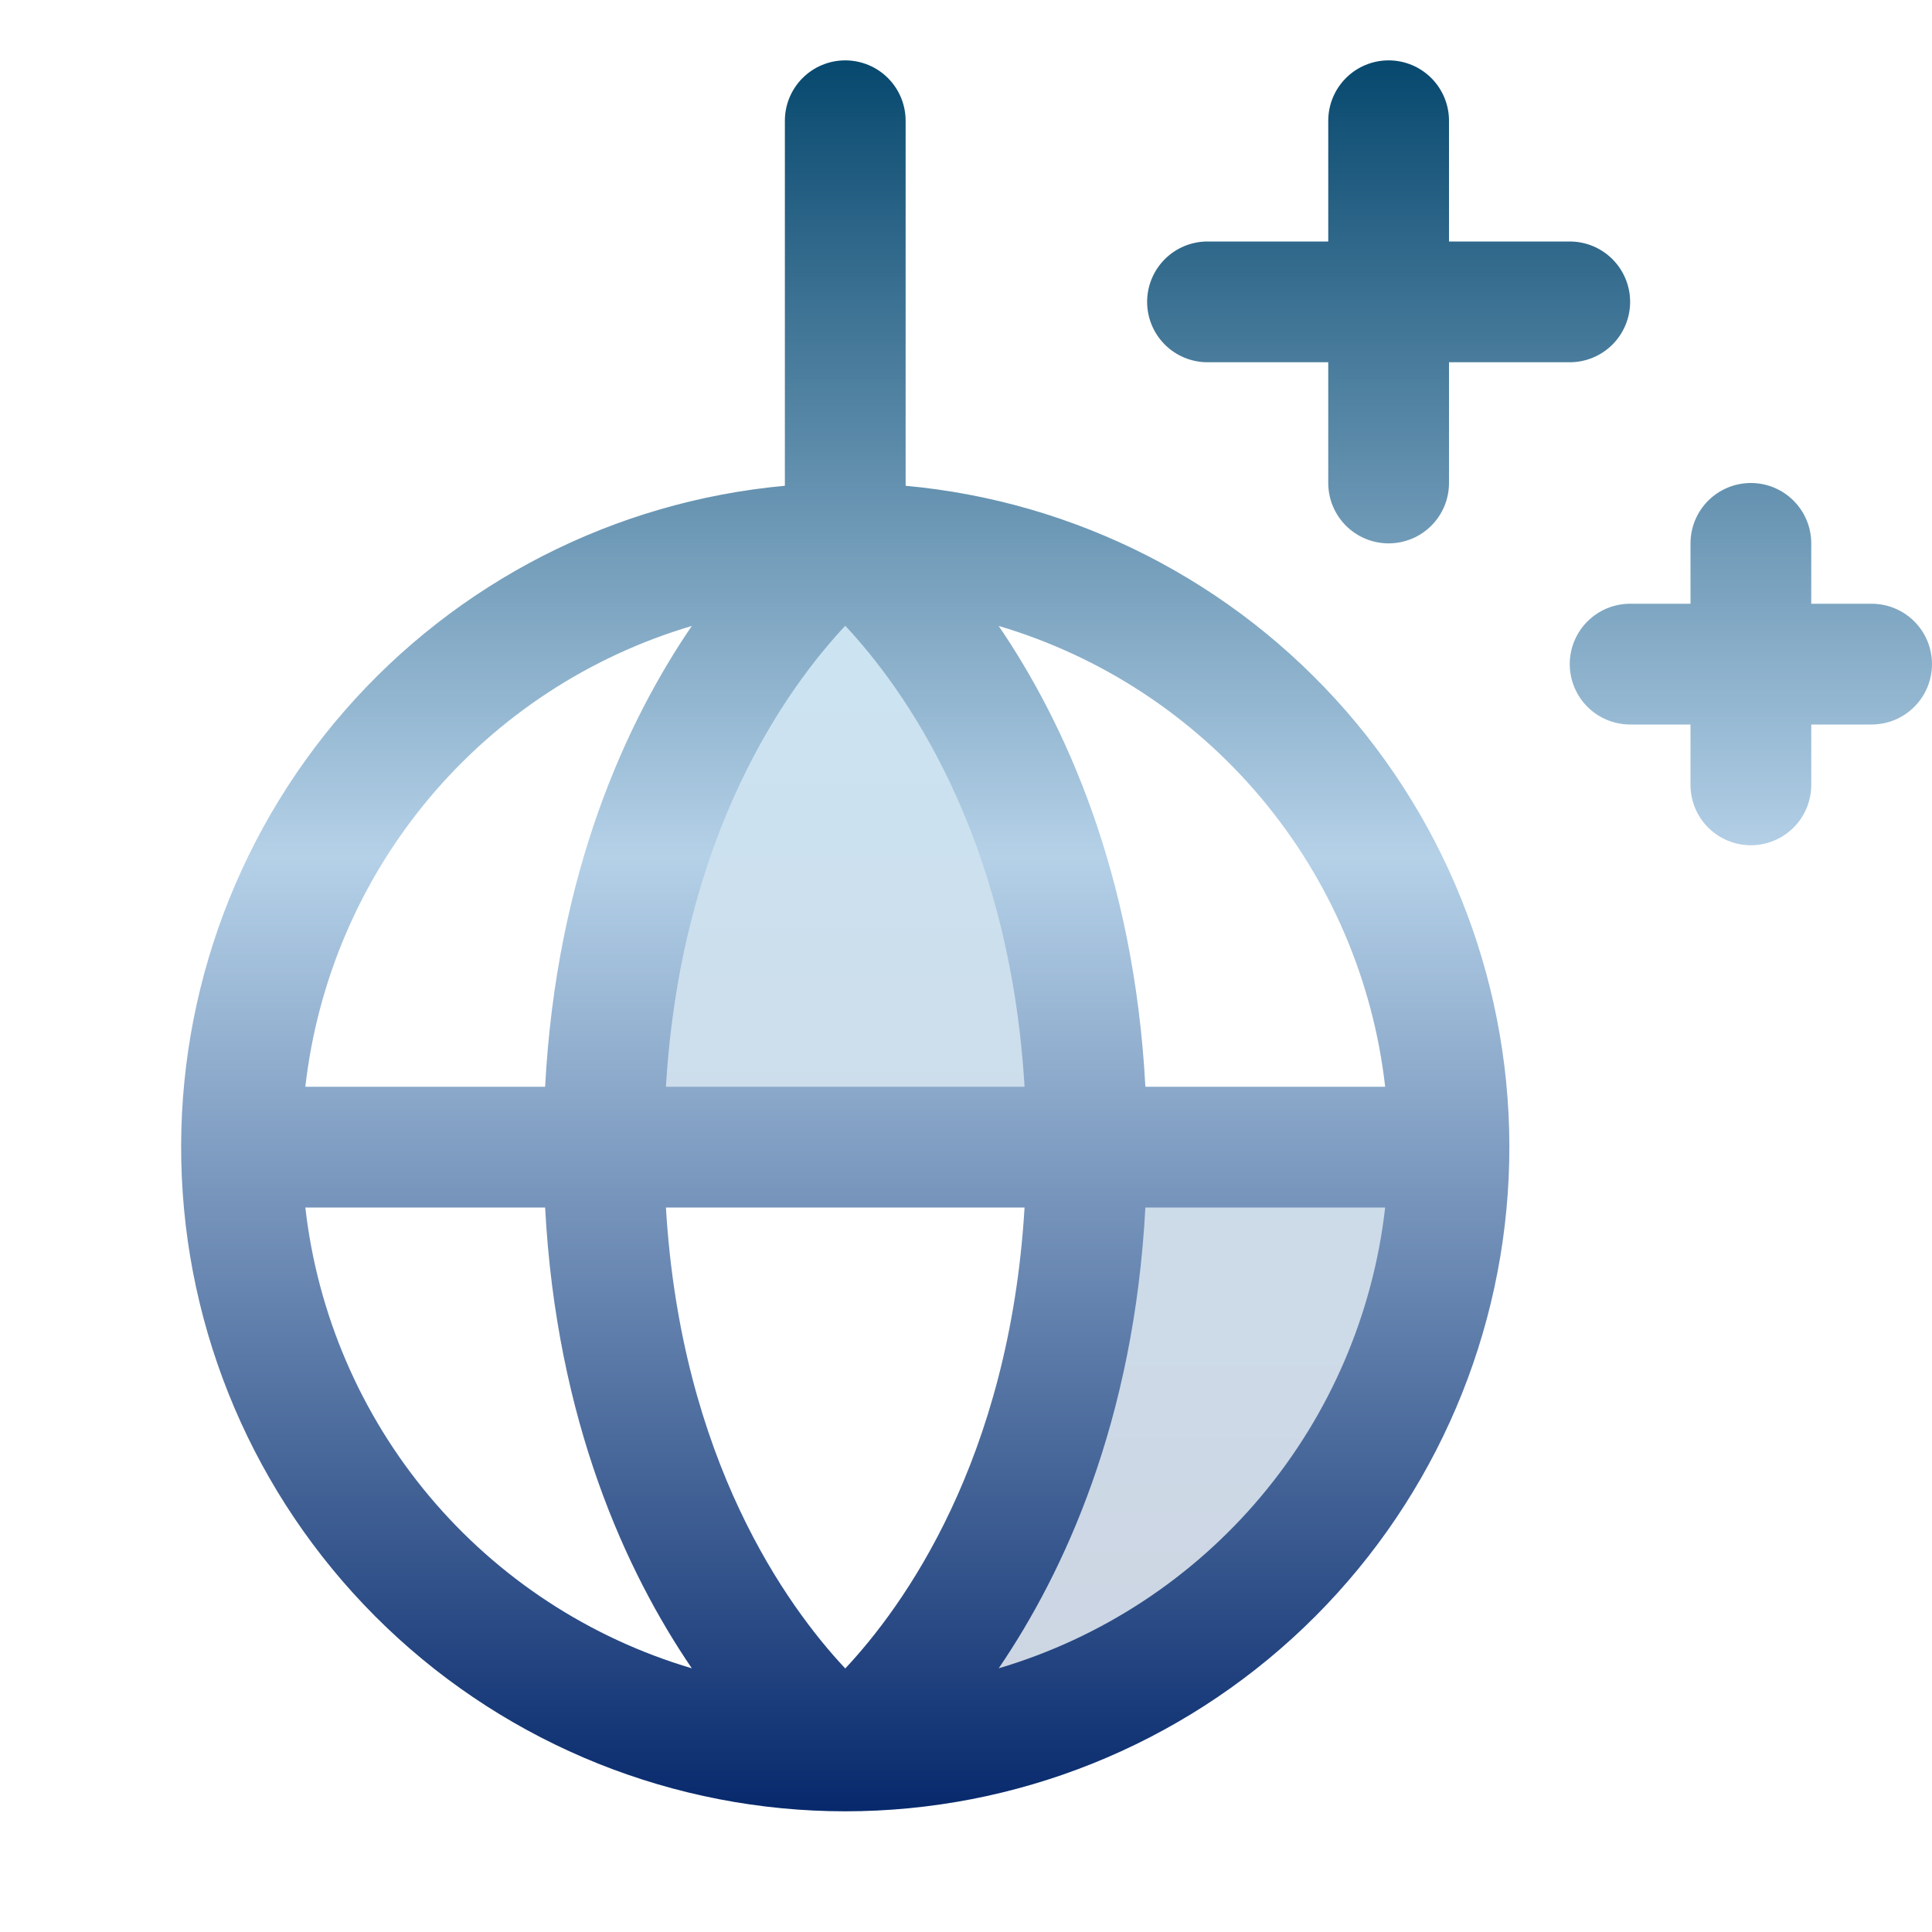 <svg width="72" height="72" viewBox="0 0 72 72" fill="none" xmlns="http://www.w3.org/2000/svg">
<g clip-path="url(#clip0_8250_17133)">
<path opacity="0.2" d="M54 42.75C54 45.705 53.418 48.631 52.287 51.36C51.157 54.09 49.499 56.571 47.41 58.66C45.321 60.749 42.84 62.407 40.11 63.537C37.381 64.668 34.455 65.25 31.5 65.25C31.5 65.25 40.5 58.5 40.5 42.75H54ZM31.5 20.25C31.5 20.25 22.5 27 22.5 42.75H40.5C40.5 27 31.5 20.25 31.5 20.25Z" fill="url(#paint0_linear_8250_17133)"/>
<path d="M33.75 18.104V4.5C33.75 3.903 33.513 3.331 33.091 2.909C32.669 2.487 32.097 2.25 31.5 2.25C30.903 2.25 30.331 2.487 29.909 2.909C29.487 3.331 29.25 3.903 29.25 4.5V18.104C22.907 18.683 17.032 21.685 12.846 26.485C8.66 31.286 6.486 37.515 6.776 43.878C7.065 50.24 9.797 56.246 14.402 60.646C19.007 65.046 25.131 67.502 31.5 67.502C37.869 67.502 43.993 65.046 48.598 60.646C53.203 56.246 55.935 50.24 56.224 43.878C56.514 37.515 54.34 31.286 50.154 26.485C45.968 21.685 40.093 18.683 33.75 18.104ZM51.621 40.5H42.685C42.261 32.524 39.651 26.899 37.218 23.327C41.04 24.459 44.444 26.691 47.005 29.745C49.566 32.799 51.172 36.539 51.621 40.5ZM24.817 45H38.182C37.62 54.428 33.646 59.892 31.5 62.179C29.351 59.887 25.377 54.425 24.817 45ZM24.817 40.5C25.38 31.073 29.354 25.608 31.5 23.321C33.649 25.613 37.623 31.075 38.182 40.5H24.817ZM25.782 23.327C23.344 26.899 20.739 32.524 20.315 40.5H11.379C11.829 36.539 13.434 32.799 15.995 29.745C18.556 26.691 21.96 24.459 25.782 23.327ZM11.379 45H20.315C20.739 52.976 23.349 58.601 25.782 62.173C21.96 61.041 18.556 58.809 15.995 55.755C13.434 52.701 11.829 48.961 11.379 45ZM37.218 62.173C39.651 58.601 42.261 52.976 42.685 45H51.621C51.172 48.961 49.566 52.701 47.005 55.755C44.444 58.809 41.04 61.041 37.218 62.173ZM72 24.75C72 25.347 71.763 25.919 71.341 26.341C70.919 26.763 70.347 27 69.75 27H67.5V29.25C67.5 29.847 67.263 30.419 66.841 30.841C66.419 31.263 65.847 31.5 65.25 31.5C64.653 31.5 64.081 31.263 63.659 30.841C63.237 30.419 63 29.847 63 29.25V27H60.75C60.153 27 59.581 26.763 59.159 26.341C58.737 25.919 58.5 25.347 58.5 24.75C58.5 24.153 58.737 23.581 59.159 23.159C59.581 22.737 60.153 22.5 60.75 22.5H63V20.25C63 19.653 63.237 19.081 63.659 18.659C64.081 18.237 64.653 18 65.25 18C65.847 18 66.419 18.237 66.841 18.659C67.263 19.081 67.5 19.653 67.5 20.25V22.5H69.75C70.347 22.5 70.919 22.737 71.341 23.159C71.763 23.581 72 24.153 72 24.75ZM42.75 11.25C42.75 10.653 42.987 10.081 43.409 9.659C43.831 9.237 44.403 9 45 9H49.5V4.5C49.5 3.903 49.737 3.331 50.159 2.909C50.581 2.487 51.153 2.25 51.75 2.25C52.347 2.25 52.919 2.487 53.341 2.909C53.763 3.331 54 3.903 54 4.5V9H58.5C59.097 9 59.669 9.237 60.091 9.659C60.513 10.081 60.75 10.653 60.75 11.25C60.75 11.847 60.513 12.419 60.091 12.841C59.669 13.263 59.097 13.5 58.5 13.5H54V18C54 18.597 53.763 19.169 53.341 19.591C52.919 20.013 52.347 20.25 51.75 20.25C51.153 20.25 50.581 20.013 50.159 19.591C49.737 19.169 49.5 18.597 49.5 18V13.5H45C44.403 13.5 43.831 13.263 43.409 12.841C42.987 12.419 42.75 11.847 42.75 11.25Z" fill="url(#paint1_linear_8250_17133)"/>
</g>
<defs>
<linearGradient id="paint0_linear_8250_17133" x1="38.25" y1="20.25" x2="38.25" y2="65.25" gradientUnits="userSpaceOnUse">
<stop stop-color="#007CC4"/>
<stop offset="1" stop-color="#07296C"/>
</linearGradient>
<linearGradient id="paint1_linear_8250_17133" x1="39.375" y1="2.25" x2="39.375" y2="67.502" gradientUnits="userSpaceOnUse">
<stop stop-color="#07486E"/>
<stop offset="0.455" stop-color="#B5D1E8"/>
<stop offset="1" stop-color="#07296C"/>
</linearGradient>
<clipPath id="clip0_8250_17133">
<rect width="72" height="72" fill="white"/>
</clipPath>
</defs>
</svg>
